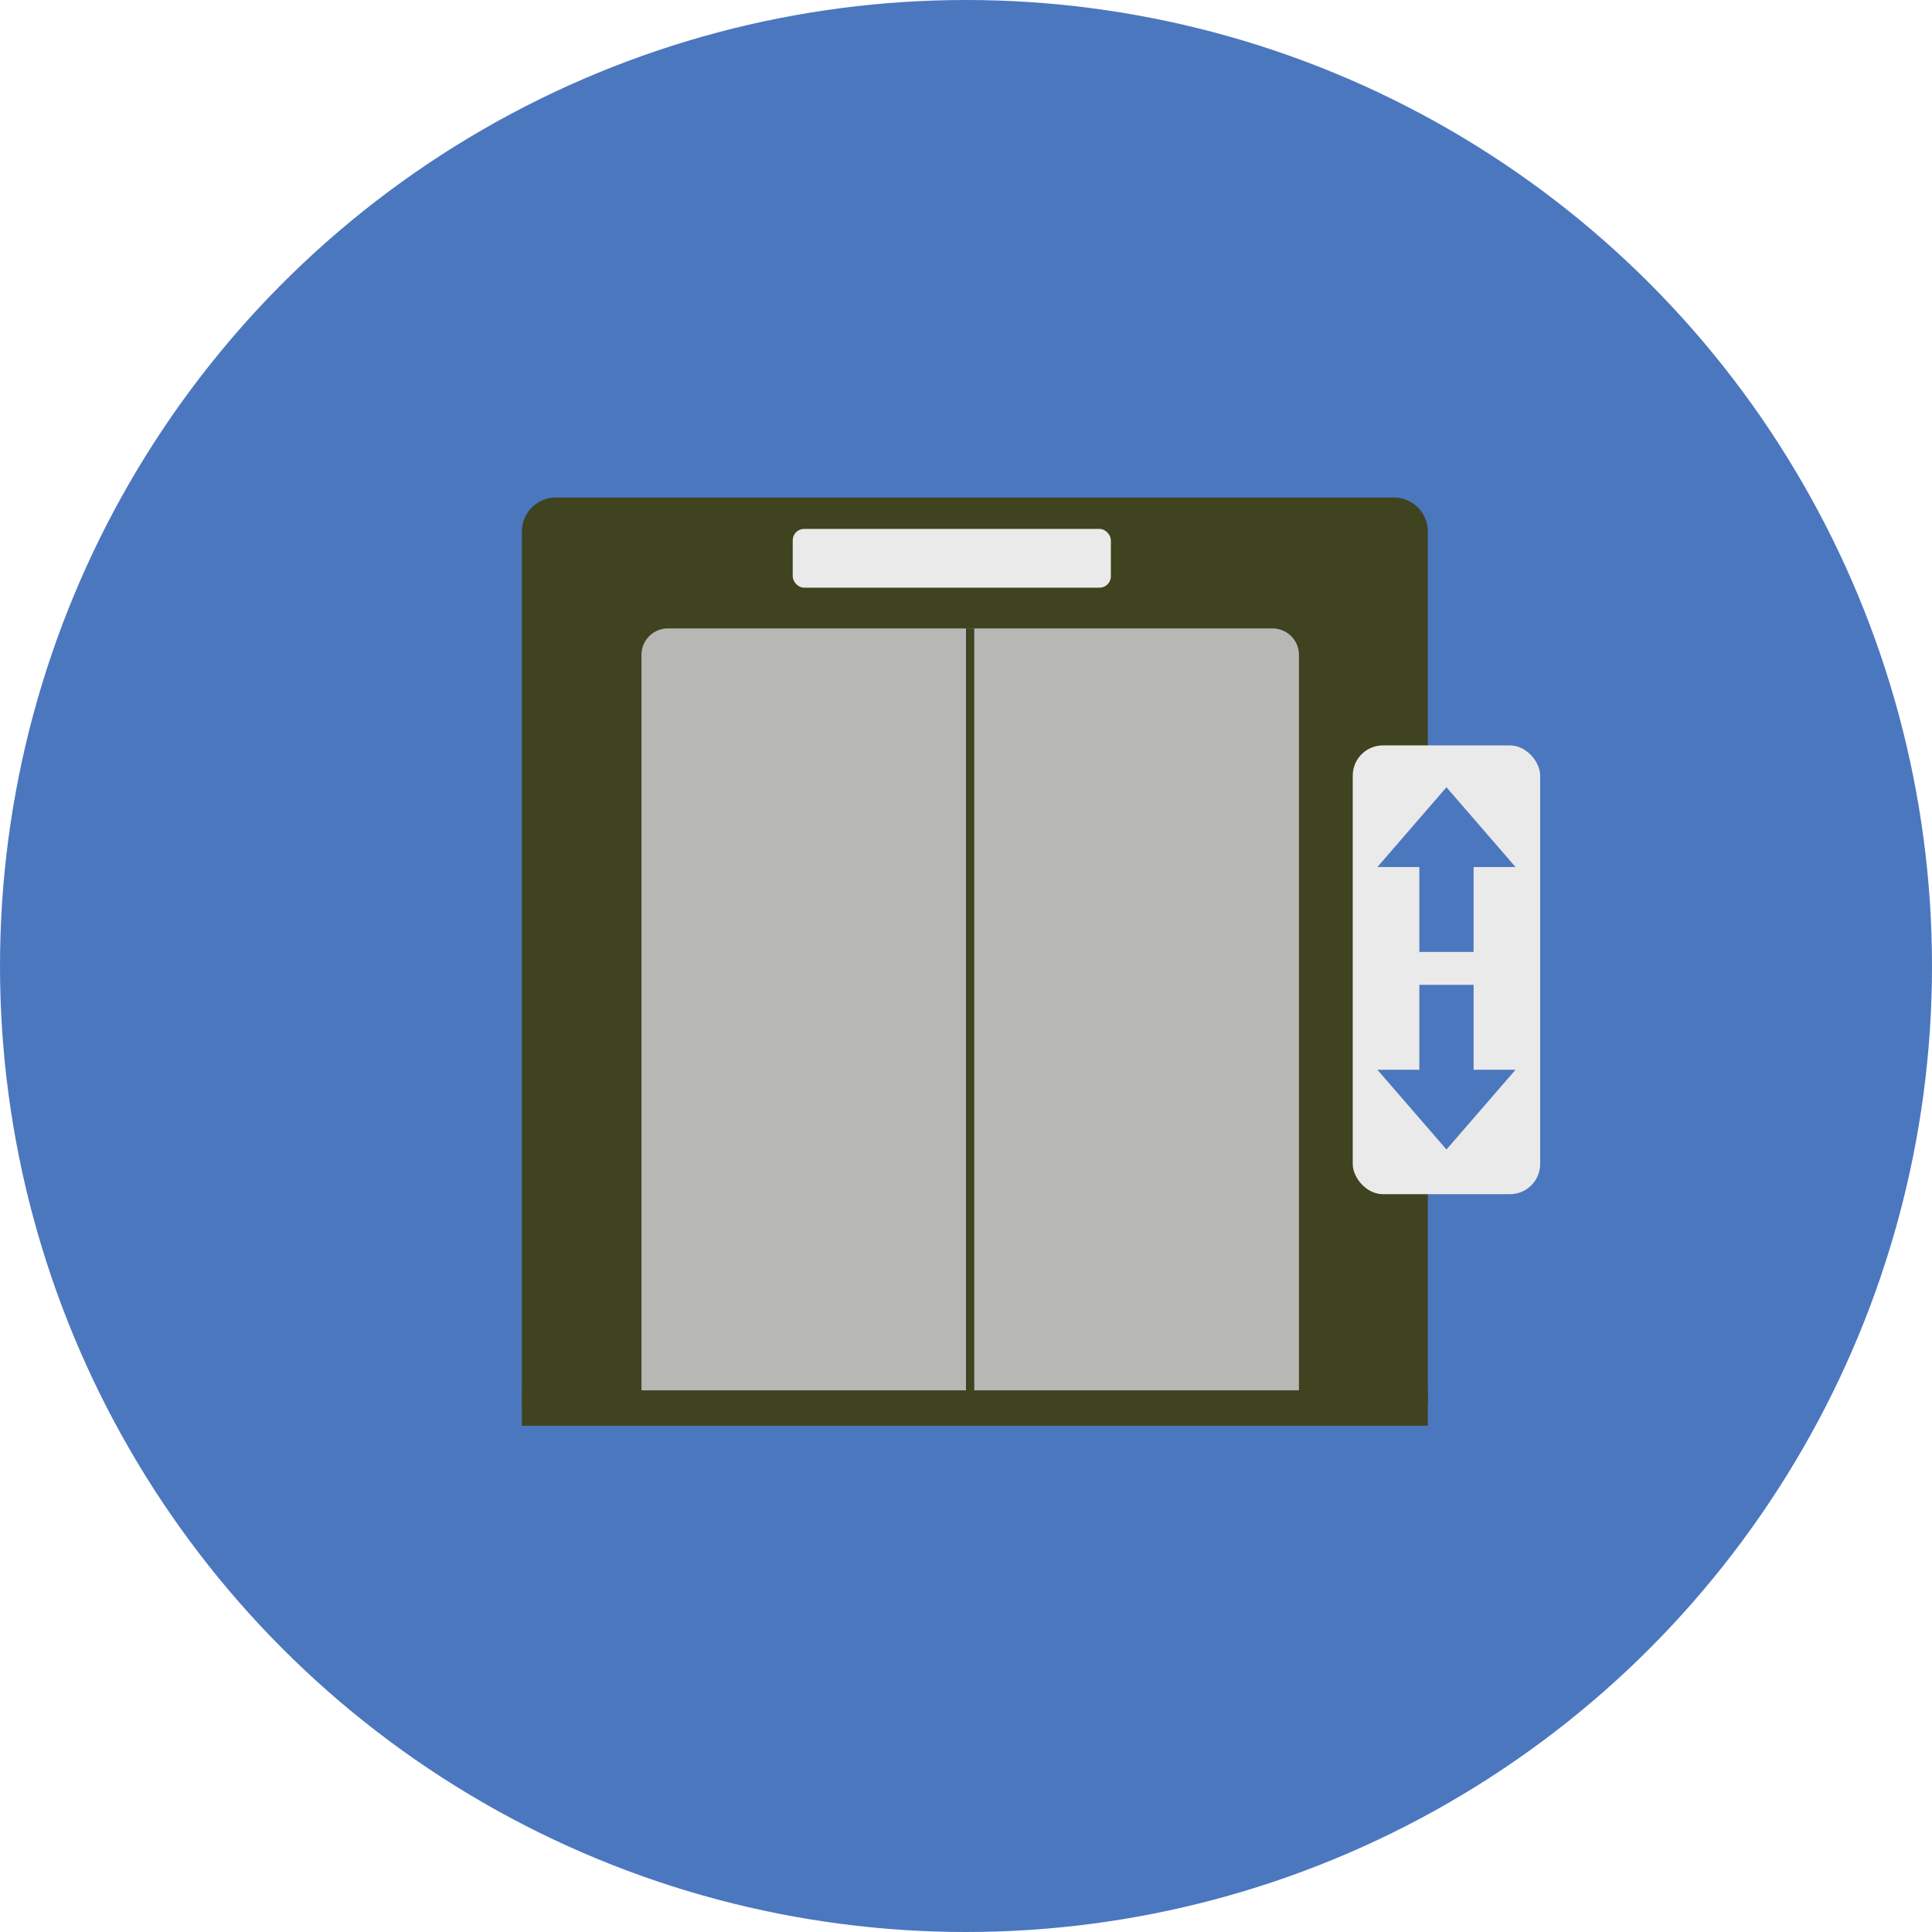 <svg xmlns="http://www.w3.org/2000/svg" viewBox="0 0 512 512"><defs><style>.cls-1{fill:#4b77be;}.cls-2{fill:#3f4320;}.cls-3{fill:#b7b7b6;}.cls-4{fill:#eaeaea;}</style></defs><title>lift</title><g id="Layer_2" data-name="Layer 2"><g id="Layer_1-2" data-name="Layer 1"><circle class="cls-1" cx="256" cy="256" r="256"/><path class="cls-2" d="M147.31,131.85H369.39a9,9,0,0,1,9,9V371.93a0,0,0,0,1,0,0H138.31a0,0,0,0,1,0,0V140.85A9,9,0,0,1,147.31,131.85Z"/><path class="cls-3" d="M177,166.54H337.23a7,7,0,0,1,7,7V371.93a0,0,0,0,1,0,0H170a0,0,0,0,1,0,0V173.54A7,7,0,0,1,177,166.54Z"/><rect class="cls-2" x="256" y="166.54" width="2.18" height="205.39"/><rect class="cls-4" x="358.49" y="197.54" width="49.67" height="118.93" rx="8"/><polygon class="cls-1" points="383.33 208.63 365.03 229.77 376.14 229.77 376.14 252.27 390.52 252.27 390.52 229.77 401.63 229.77 383.33 208.63"/><polygon class="cls-1" points="383.33 304.63 365.03 283.5 376.14 283.5 376.14 260.99 390.52 260.99 390.52 283.5 401.63 283.5 383.33 304.63"/><rect class="cls-4" x="210.08" y="140.17" width="84.31" height="15.57" rx="3"/><rect class="cls-2" x="138.31" y="368.45" width="240.08" height="9.39"/></g></g></svg>